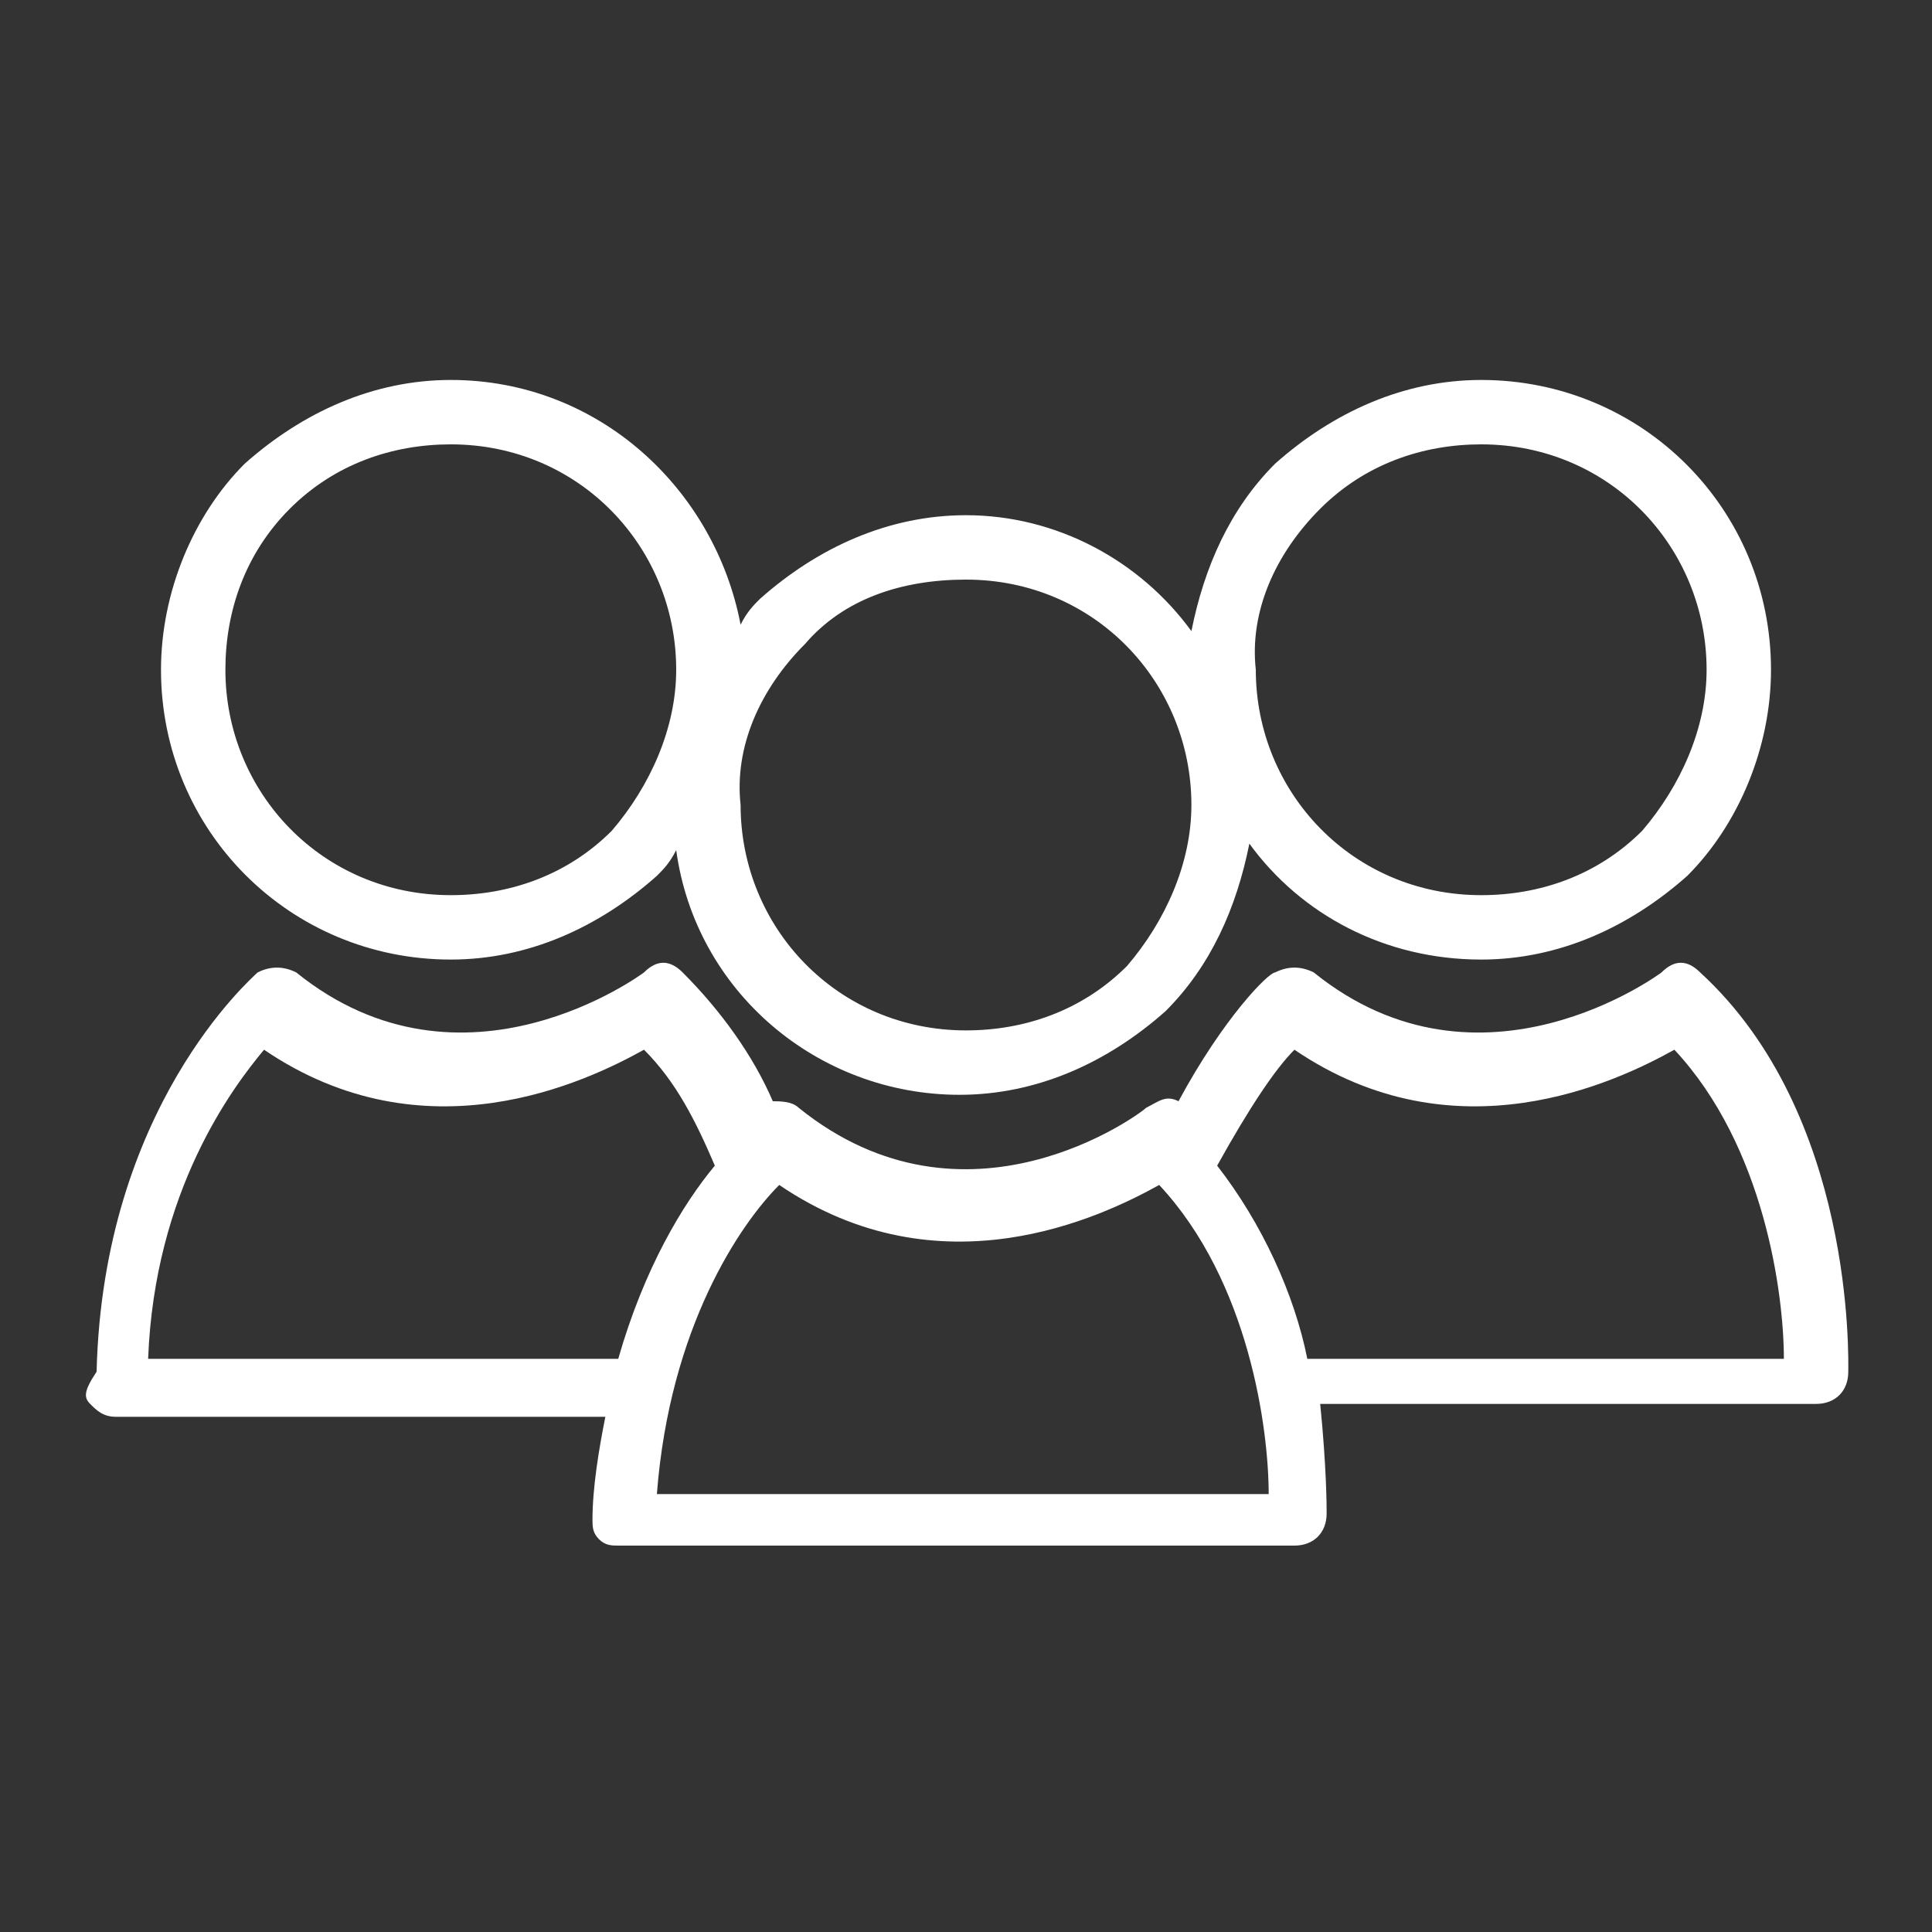 <?xml version="1.0" encoding="utf-8"?>
<!-- Generator: Adobe Illustrator 26.2.1, SVG Export Plug-In . SVG Version: 6.00 Build 0)  -->
<svg version="1.1" baseProfile="basic" id="Layer_1"
	 xmlns="http://www.w3.org/2000/svg" xmlns:xlink="http://www.w3.org/1999/xlink" x="0px" y="0px" viewBox="0 0 30 30"
	 xml:space="preserve">
<rect x="0" y="0" width="30" height="30" fill="#333333" stroke="none"/>
<style type="text/css">
	.st0{fill:#FFFFFF;}
</style>
<g id="XMLID_8978_">
	<path id="XMLID_8984_" class="st0" d="M1.4,21.8C1.5,21.9,1.6,22,1.8,22l7.6,0c-0.1,0.5-0.2,1.1-0.2,1.6c0,0.1,0,0.2,0.1,0.3
		c0.1,0.1,0.2,0.1,0.3,0.1l10.5,0c0.3,0,0.5-0.2,0.5-0.5c0-0.1,0-0.7-0.1-1.7l7.7,0c0.3,0,0.5-0.2,0.5-0.5c0-0.2,0.1-4-2.3-6.2
		c-0.2-0.2-0.4-0.2-0.6,0c0,0-2.8,2.1-5.4,0c-0.2-0.1-0.4-0.1-0.6,0c-0.1,0-0.8,0.7-1.5,2c-0.2-0.1-0.3,0-0.5,0.1
		c-0.1,0.1-2.8,2.1-5.4,0c-0.1-0.1-0.3-0.1-0.4-0.1c-0.3-0.7-0.8-1.4-1.4-2c-0.2-0.2-0.4-0.2-0.6,0c0,0-2.8,2.1-5.4,0
		c-0.2-0.1-0.4-0.1-0.6,0c-0.1,0.1-2.4,2.1-2.5,6.2C1.3,21.6,1.3,21.7,1.4,21.8z M20.1,16.3c2.5,1.7,5,0.5,5.9,0
		c1.4,1.5,1.7,3.8,1.7,4.8l-7.4,0c-0.2-1-0.7-2.1-1.4-3C19.4,17.2,19.8,16.6,20.1,16.3z M12.1,18.4c2.5,1.7,5,0.5,5.9,0
		c1.4,1.5,1.7,3.8,1.7,4.8l-9.5,0C10.4,20.6,11.5,19,12.1,18.4z M4.1,16.3c2.5,1.7,5,0.5,5.9,0c0.5,0.5,0.8,1.1,1.1,1.8
		c-0.5,0.6-1.1,1.6-1.5,3l-7.3,0C2.4,18.5,3.6,16.9,4.1,16.3z"/>
	<path id="XMLID_8979_" class="st0" d="M7,14.9L7,14.9c1.2,0,2.3-0.5,3.2-1.3c0.1-0.1,0.2-0.2,0.3-0.4c0.3,2.2,2.2,3.8,4.4,3.8h0
		c1.2,0,2.3-0.5,3.2-1.3c0.7-0.7,1.1-1.6,1.3-2.6c0.8,1.1,2.1,1.8,3.6,1.8h0c1.2,0,2.3-0.5,3.2-1.3c0.8-0.8,1.3-2,1.3-3.2
		c0-2.5-2-4.5-4.5-4.5c-1.2,0-2.3,0.5-3.2,1.3c-0.7,0.7-1.1,1.6-1.3,2.6C17.7,8.7,16.4,8,15,8c-1.2,0-2.3,0.5-3.2,1.3
		c-0.1,0.1-0.2,0.2-0.3,0.4C11.1,7.6,9.3,5.9,7,5.9c-1.2,0-2.3,0.5-3.2,1.3c-0.8,0.8-1.3,2-1.3,3.2C2.5,12.9,4.5,14.9,7,14.9z
		 M20.5,7.9c0.7-0.7,1.6-1,2.5-1c2,0,3.5,1.6,3.5,3.5c0,0.9-0.4,1.8-1,2.5c-0.7,0.7-1.6,1-2.5,1h0c-2,0-3.5-1.6-3.5-3.5
		C19.4,9.5,19.8,8.6,20.5,7.9z M12.5,10C13.1,9.3,14,9,15,9c2,0,3.5,1.6,3.5,3.5c0,0.9-0.4,1.8-1,2.5c-0.7,0.7-1.6,1-2.5,1h0
		c-2,0-3.5-1.6-3.5-3.5C11.4,11.6,11.8,10.7,12.5,10z M4.5,7.9c0.7-0.7,1.6-1,2.5-1c2,0,3.5,1.6,3.5,3.5c0,0.9-0.4,1.8-1,2.5
		c-0.7,0.7-1.6,1-2.5,1h0c-2,0-3.5-1.6-3.5-3.5C3.5,9.5,3.8,8.6,4.5,7.9z"/>
</g>
</svg>
